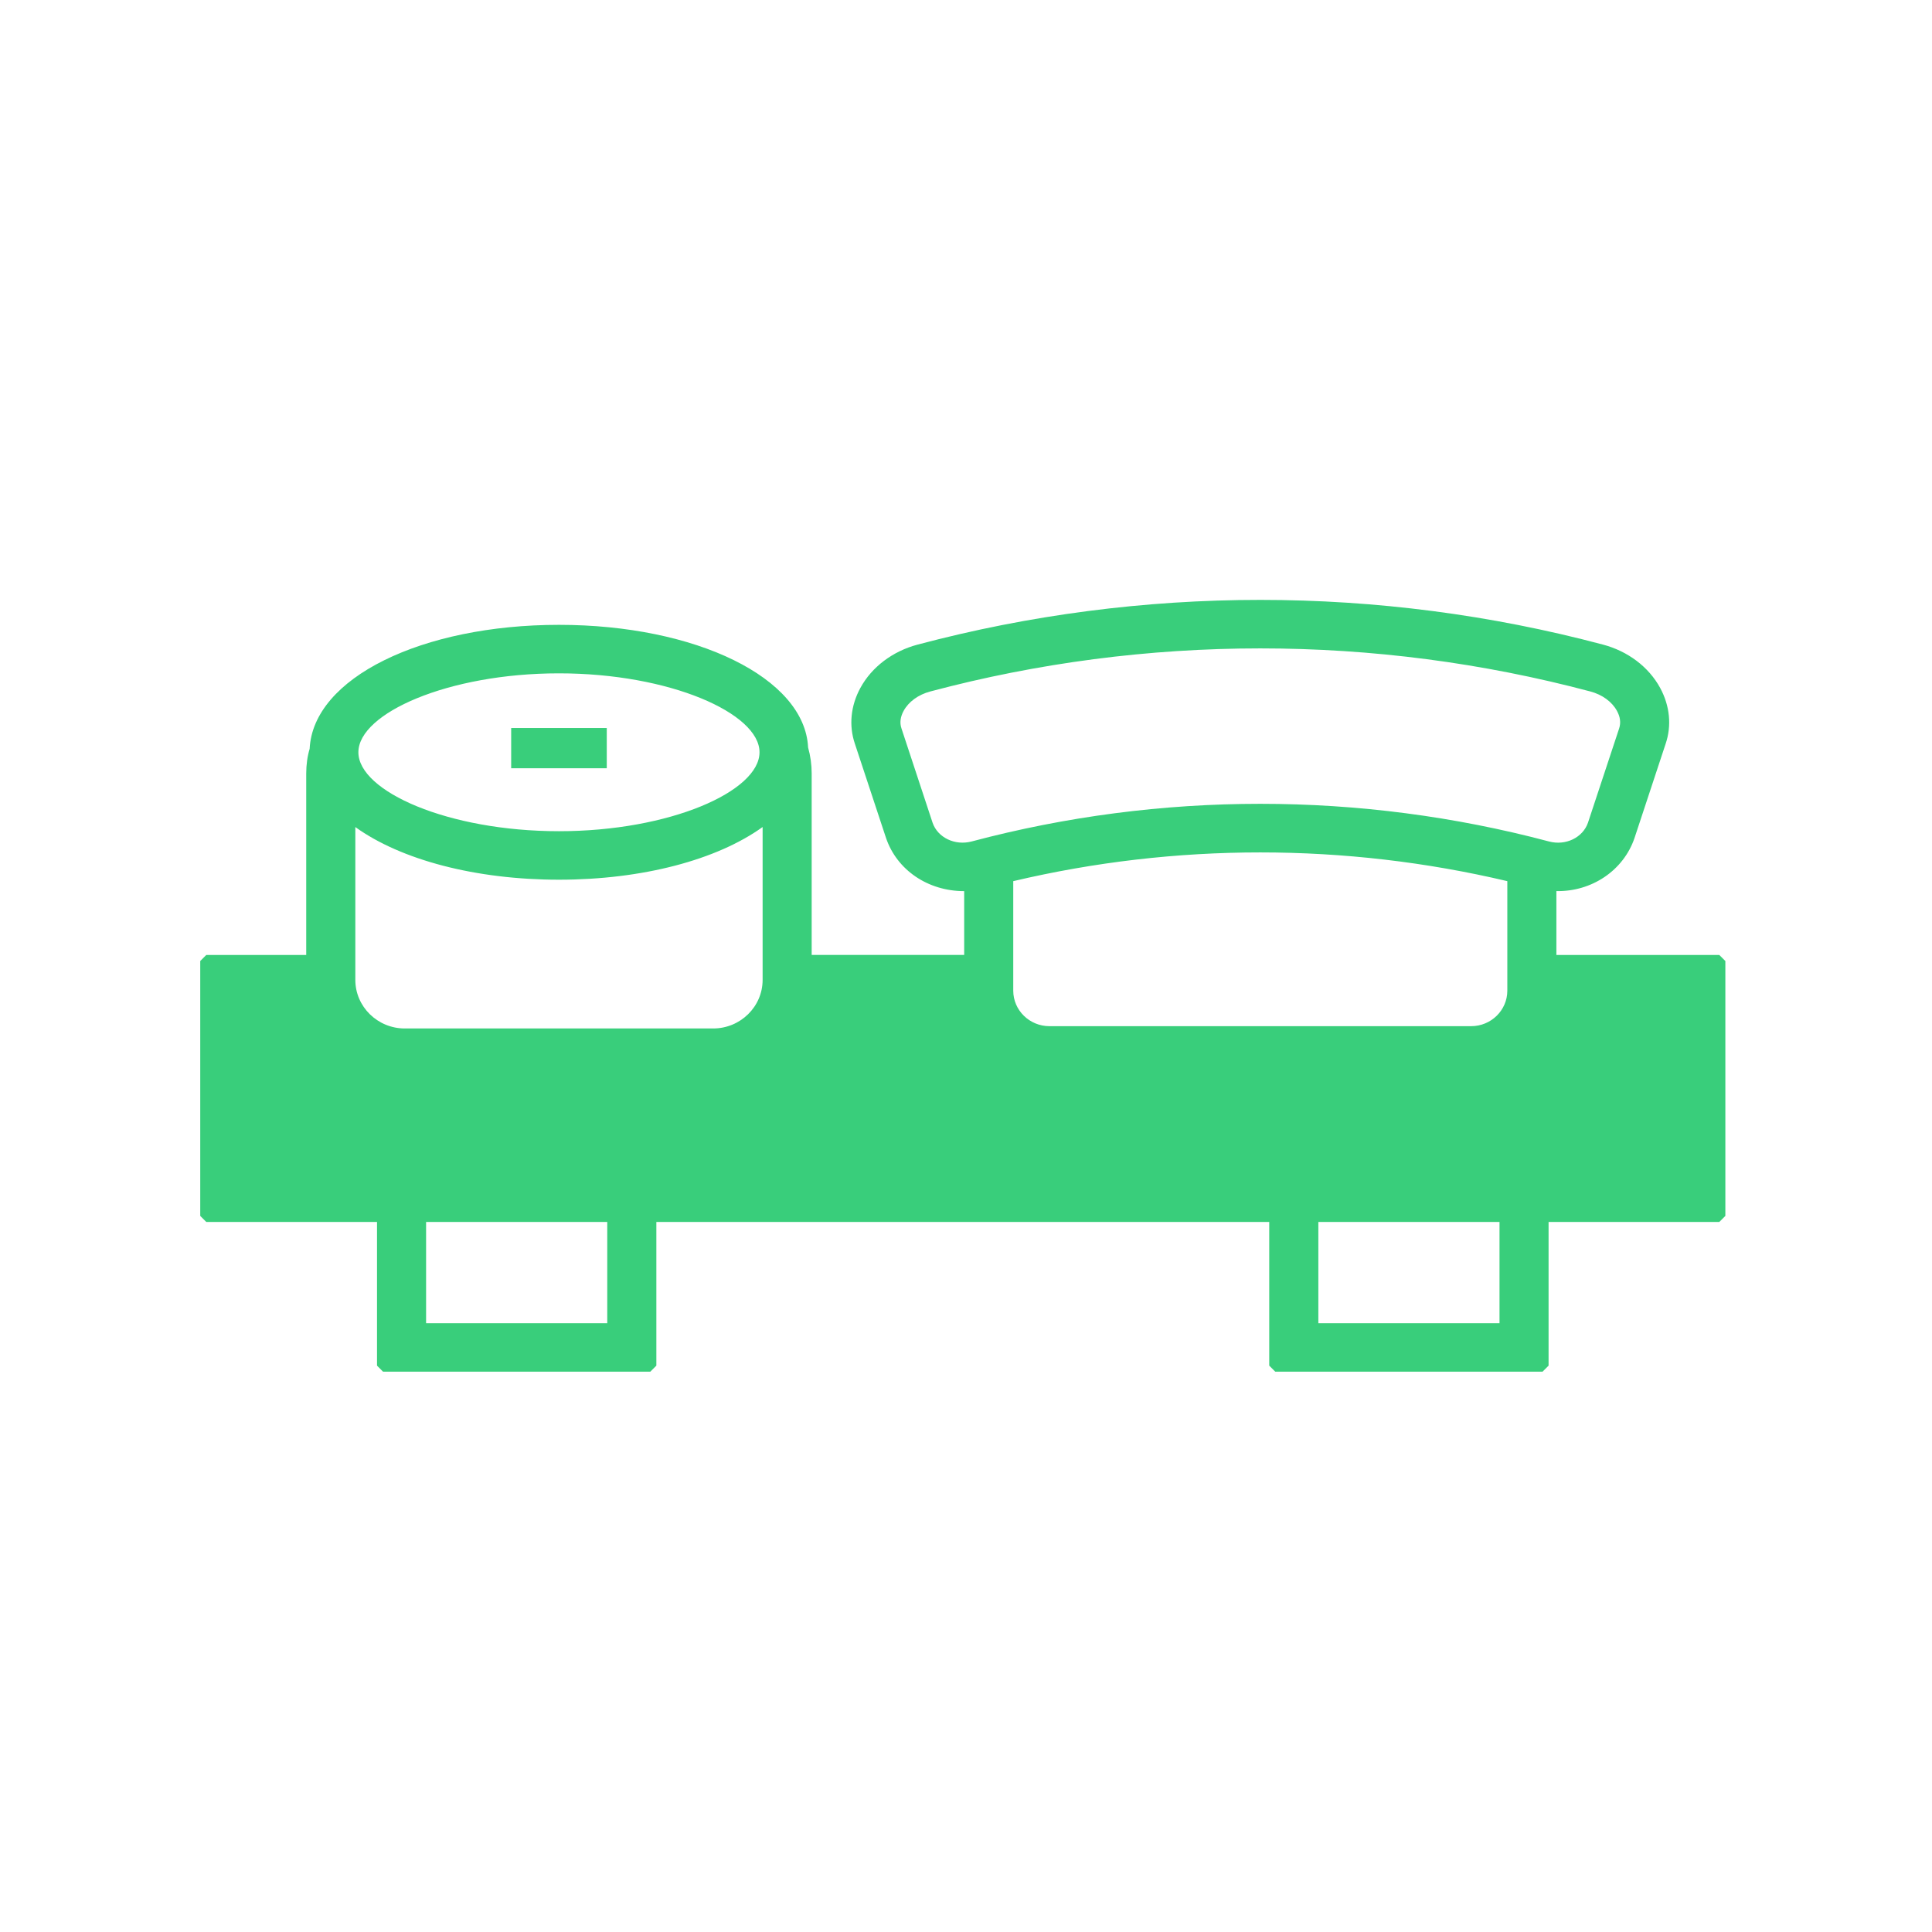 <?xml version="1.0" encoding="UTF-8"?>
<svg width="48px" height="48px" viewBox="0 0 48 48" version="1.1" xmlns="http://www.w3.org/2000/svg"
		 xmlns:xlink="http://www.w3.org/1999/xlink">
	<!-- Generator: Sketch 43.1 (39012) - http://www.bohemiancoding.com/sketch -->
	<title>japanise-green</title>
	<desc>Created with Sketch.</desc>
	<defs></defs>
	<g id="UI-KIT" stroke="none" stroke-width="1" fill="none" fill-rule="evenodd">
		<g id="japanise-green" fill="#39CE7B">
			<path
				d="M42.716,23.726 L42.866,23.876 L42.866,30.209 L42.716,30.359 L38.474,30.359 L38.474,33.929 L38.324,34.079 L31.684,34.079 L31.534,33.929 L31.534,30.359 L16.307,30.359 L16.307,33.929 L16.157,34.079 L9.517,34.079 L9.367,33.929 L9.367,30.359 L5.125,30.359 L4.975,30.209 L4.975,23.876 L5.125,23.726 L7.608,23.726 L7.608,19.218 C7.608,18.997 7.639,18.781 7.693,18.605 C7.779,16.842 10.484,15.524 13.887,15.524 C17.291,15.524 19.995,16.842 20.077,18.571 C20.136,18.781 20.166,18.998 20.166,19.218 L20.166,23.725 L23.955,23.725 L23.955,22.14 C23.053,22.14 22.283,21.615 22.013,20.819 L21.239,18.477 C21.086,18.027 21.135,17.533 21.376,17.091 C21.659,16.571 22.178,16.179 22.798,16.015 C28.367,14.534 34.255,14.534 39.826,16.015 C40.445,16.179 40.963,16.57 41.246,17.091 C41.487,17.534 41.536,18.028 41.382,18.48 L40.609,20.82 C40.333,21.632 39.54,22.156 38.668,22.139 L38.668,23.726 L42.716,23.726 Z M24.14,20.906 C28.832,19.659 33.791,19.659 38.484,20.906 C38.901,21.017 39.326,20.809 39.453,20.439 L40.226,18.101 C40.276,17.952 40.251,17.804 40.173,17.662 C40.05,17.435 39.809,17.258 39.51,17.179 C36.837,16.468 34.079,16.109 31.312,16.109 C28.544,16.109 25.786,16.468 23.114,17.179 C22.815,17.258 22.573,17.435 22.45,17.662 C22.373,17.804 22.347,17.951 22.397,18.098 L23.17,20.441 C23.296,20.808 23.722,21.016 24.14,20.906 Z M25.174,21.892 L25.174,24.613 C25.174,25.099 25.577,25.495 26.073,25.495 L36.55,25.495 C37.046,25.495 37.449,25.099 37.449,24.613 L37.449,21.892 C33.418,20.94 29.205,20.94 25.174,21.892 Z M13.887,16.729 C11.132,16.729 8.904,17.721 8.904,18.69 C8.904,19.66 11.132,20.651 13.887,20.651 C16.643,20.651 18.87,19.66 18.87,18.69 C18.87,17.721 16.643,16.729 13.887,16.729 Z M8.828,24.345 C8.828,25.01 9.379,25.552 10.057,25.552 L17.718,25.552 C18.396,25.552 18.947,25.01 18.947,24.345 L18.947,20.547 C17.81,21.365 15.955,21.856 13.887,21.856 C11.82,21.856 9.964,21.365 8.828,20.548 L8.828,24.345 Z M15.087,30.359 L10.586,30.359 L10.586,32.874 L15.087,32.874 L15.087,30.359 Z M37.255,30.359 L32.754,30.359 L32.754,32.874 L37.255,32.874 L37.255,30.359 Z"
				id="Shape" fill-rule="nonzero"></path>
			<rect id="Rectangle-path" x="12.7" y="18.087" width="2.375" height="1"></rect>
		</g>
	</g>
</svg>
